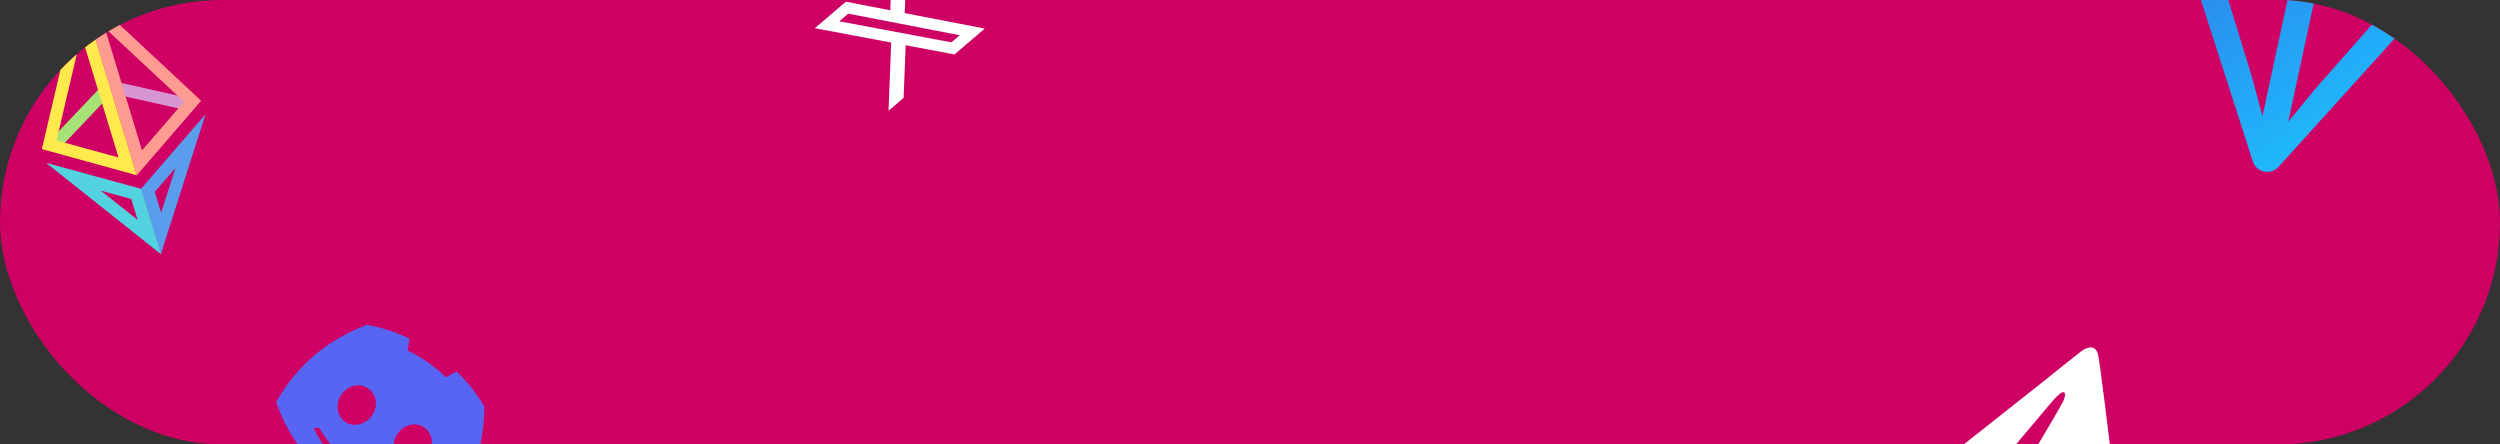 <svg width="135" height="24" viewBox="0 0 135 24" fill="none" xmlns="http://www.w3.org/2000/svg">
<rect x="0" y="0" width="135" height="24" fill="#333333" stroke="none"/>
<g clip-path="url(#clip0_2835_2602)">
<rect width="135" height="24" rx="12" fill="#CF0063"/>
<path d="M48.175 -2.039L48.989 -2.733L48.854 0.707L53.178 1.544L51.542 2.94L48.906 2.444L48.795 5.284L47.981 5.978L48.124 2.298L44 1.523L45.678 0.092L48.075 0.556L48.175 -2.039ZM51.373 2.287L51.824 1.903L45.806 0.738L45.322 1.15L51.373 2.287Z" fill="white"/>
<path d="M105.585 24.36L110.346 20.594C110.812 20.21 112.407 18.953 112.407 18.953C112.407 18.953 113.148 18.39 113.304 19.19C113.374 19.518 113.514 20.695 113.681 21.964L114.145 25.731C114.145 25.731 114.252 26.272 113.884 26.477C113.517 26.683 112.749 26.459 112.606 26.401C112.494 26.359 110.55 25.804 109.801 25.474C109.599 25.383 109.334 25.162 109.612 24.733C110.226 23.735 110.95 22.506 111.38 21.736C111.578 21.38 111.67 20.658 110.738 21.773L108.102 24.898C108.102 24.898 107.798 25.234 107.043 25.23C106.288 25.225 105.397 25.184 105.397 25.184C105.397 25.184 104.742 25.002 105.585 24.36Z" fill="white"/>
<path d="M26.157 21.945C26.139 24.151 25.483 26.185 23.949 27.992C23.949 27.992 23.939 28.008 23.923 27.997C22.891 28.026 21.851 27.868 20.86 27.54C20.834 27.545 20.844 27.53 20.829 27.519C20.828 27.156 20.843 26.804 20.884 26.448C20.895 26.433 20.895 26.433 20.905 26.418L20.931 26.413C21.243 26.494 21.55 26.549 21.878 26.573C21.878 26.573 21.893 26.584 21.904 26.569C21.914 26.554 21.914 26.554 21.91 26.528C21.884 26.465 21.859 26.402 21.844 26.324C21.829 26.313 21.829 26.313 21.813 26.302C19.874 25.949 18.262 24.828 17.242 23.121C17.226 23.11 17.211 23.1 17.211 23.1C17.133 23.113 17.065 23.111 16.997 23.109C16.971 23.114 16.971 23.114 16.96 23.129C16.95 23.144 16.95 23.144 16.965 23.155C17.087 23.443 17.26 23.723 17.445 23.987C17.445 23.987 17.434 24.002 17.45 24.013C17.439 24.028 17.439 24.028 17.428 24.043C17.108 24.206 16.784 24.342 16.443 24.467C16.428 24.456 16.402 24.461 16.412 24.445C15.761 23.63 15.251 22.709 14.92 21.732C14.904 21.721 14.915 21.706 14.915 21.706C15.927 19.92 17.431 18.454 19.818 17.534C19.818 17.534 19.818 17.534 19.834 17.545C20.614 17.68 21.361 17.929 22.071 18.264C22.097 18.26 22.102 18.286 22.102 18.286C22.089 18.503 22.049 18.724 22.005 18.92C22.777 19.299 23.474 19.784 24.097 20.376C24.265 20.267 24.46 20.153 24.659 20.065C24.659 20.065 24.685 20.06 24.69 20.087C25.251 20.635 25.743 21.25 26.141 21.934C26.157 21.945 26.157 21.945 26.157 21.945ZM18.632 22.776C19.082 23.088 19.74 22.936 20.08 22.447C20.43 21.944 20.349 21.299 19.885 20.976C19.435 20.663 18.787 20.801 18.437 21.304C18.098 21.792 18.183 22.463 18.632 22.776ZM21.654 24.878C22.119 25.202 22.762 25.038 23.102 24.55C23.467 24.058 23.371 23.402 22.907 23.079C22.457 22.766 21.825 22.915 21.474 23.418C21.135 23.906 21.205 24.566 21.654 24.878Z" fill="#5865F2"/>
<path d="M128.494 -1.191L120.879 -2.831C119.479 -3.132 118.266 -1.813 118.707 -0.44L121.653 8.717C121.846 9.315 122.614 9.481 123.035 9.015L129.49 1.881C130.456 0.813 129.894 -0.89 128.495 -1.191L128.494 -1.191ZM122.176 6.274L121.579 4.072L120.06 -0.876C119.958 -1.194 120.237 -1.513 120.578 -1.44L123.691 -0.769L122.174 6.274L122.176 6.274ZM128.434 0.926L125.014 4.813L123.564 6.573L125.081 -0.471L128.194 0.199C128.535 0.272 128.658 0.678 128.434 0.926Z" fill="url(#paint0_linear_2835_2602)"/>
<g clip-path="url(#clip1_2835_2602)">
<path fill-rule="evenodd" clip-rule="evenodd" d="M7.609 10.201L11.096 6.176L8.682 13.735L7.609 10.201ZM8.358 10.36L8.701 11.489L9.476 9.07L8.358 10.36Z" fill="#5A9DED"/>
<path fill-rule="evenodd" clip-rule="evenodd" d="M6.336 4.429L10.07 5.269L9.924 5.921L6.19 5.081L6.336 4.429Z" fill="#D895D3"/>
<path fill-rule="evenodd" clip-rule="evenodd" d="M4.307 -0.673L10.86 5.439L7.386 9.466L4.307 -0.673ZM5.661 1.509L7.669 8.12L9.938 5.492L5.661 1.509Z" fill="#FF9C92"/>
<path fill-rule="evenodd" clip-rule="evenodd" d="M7.623 10.197L2.484 8.791L8.696 13.73L7.623 10.197ZM7.089 10.745L7.432 11.875L5.442 10.295L7.089 10.745Z" fill="#53D3E0"/>
<path fill-rule="evenodd" clip-rule="evenodd" d="M5.352 4.793L2.716 7.567L3.2 8.028L5.836 5.254L5.352 4.793Z" fill="#A6E275"/>
<path fill-rule="evenodd" clip-rule="evenodd" d="M4.307 -0.674L2.259 8.051L7.385 9.463L4.307 -0.674ZM4.392 1.894L6.4 8.505L3.053 7.583L4.392 1.894Z" fill="#FFE94D"/>
</g>
</g>
<defs>
<linearGradient id="paint0_linear_2835_2602" x1="119.048" y1="-3.225" x2="127.897" y2="10.479" gradientUnits="userSpaceOnUse">
<stop stop-color="#2D83EC"/>
<stop offset="1" stop-color="#1AC9FF"/>
</linearGradient>
<clipPath id="clip0_2835_2602">
<rect width="135" height="24" rx="12" fill="white"/>
</clipPath>
<clipPath id="clip1_2835_2602">
<rect width="9" height="15.058" fill="white" transform="translate(0.006 0.632) rotate(-16.892)"/>
</clipPath>
</defs>
</svg>
